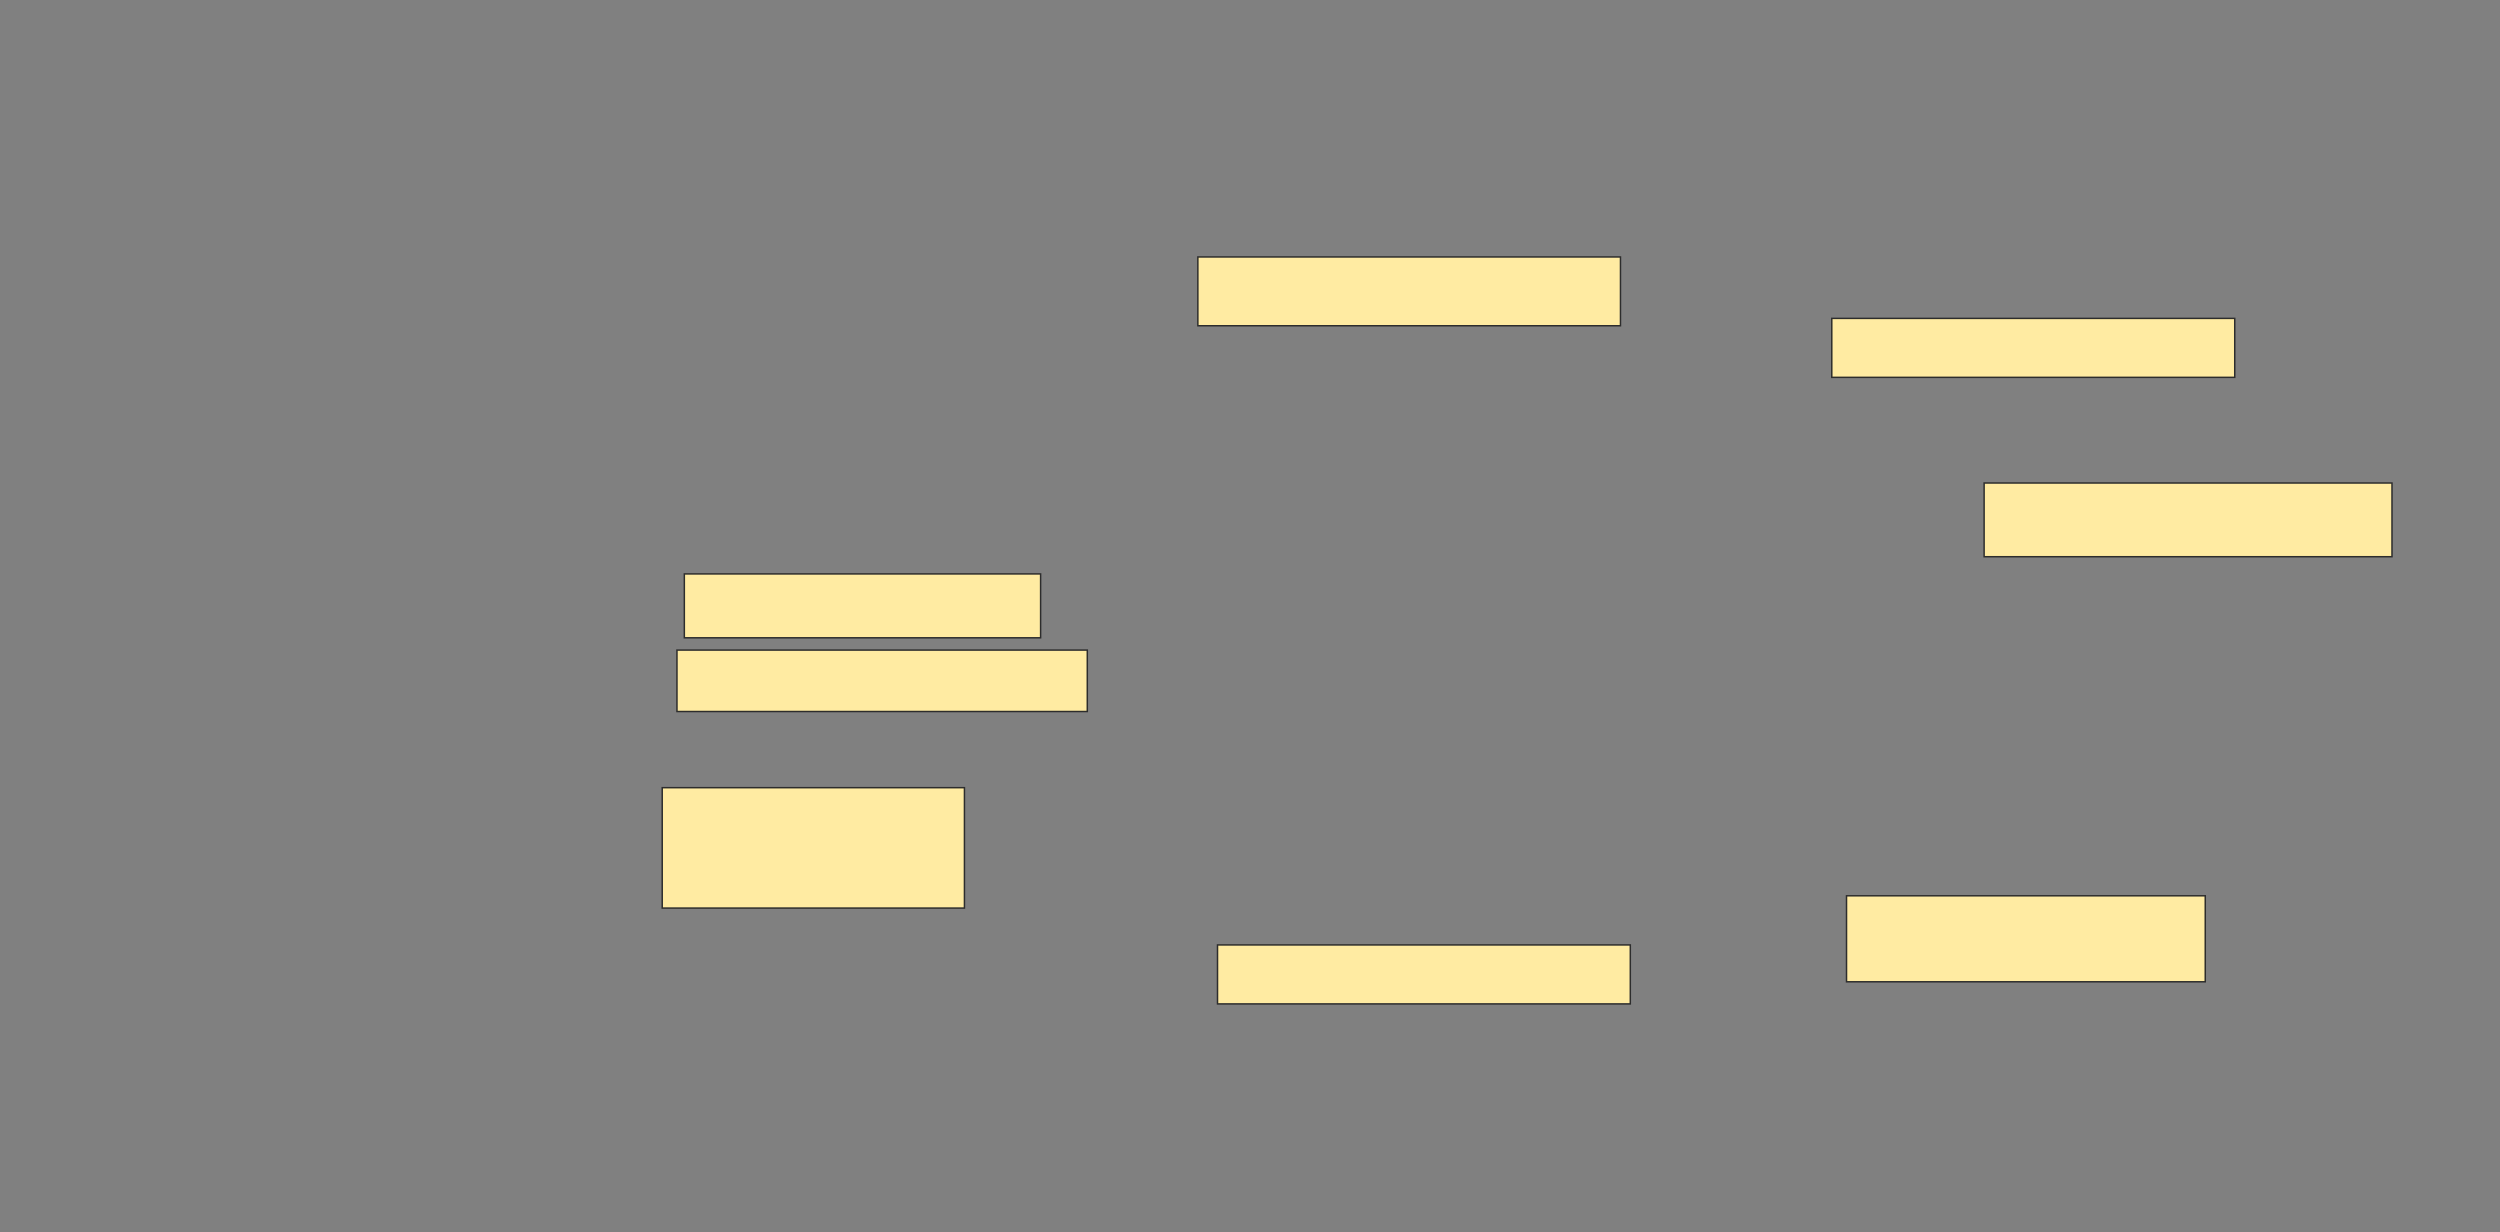 <svg xmlns="http://www.w3.org/2000/svg" width="1668" height="822">
 <rect width="100%" height="100%" fill="#808080" stroke="none"/>
 <!-- Created with Image Occlusion Enhanced -->
 <g>
  <title>Labels</title>
 </g>
 <g>
  <title>Masks</title>
  <rect id="f12c83d3d2214d1aae8d7948d2060808-ao-1" height="42.623" width="237.705" y="382.918" x="456.59" stroke="#2D2D2D" fill="#FFEBA2"/>
  <rect id="f12c83d3d2214d1aae8d7948d2060808-ao-2" height="80.328" width="201.639" y="525.541" x="441.836" stroke="#2D2D2D" fill="#FFEBA2"/>
  <rect id="f12c83d3d2214d1aae8d7948d2060808-ao-3" height="40.984" width="273.771" y="433.738" x="451.672" stroke="#2D2D2D" fill="#FFEBA2"/>
  <rect id="f12c83d3d2214d1aae8d7948d2060808-ao-4" height="39.344" width="275.41" y="630.459" x="812.328" stroke="#2D2D2D" fill="#FFEBA2"/>
  <rect id="f12c83d3d2214d1aae8d7948d2060808-ao-5" height="57.377" width="239.344" y="597.672" x="1232" stroke="#2D2D2D" fill="#FFEBA2"/>
  <rect id="f12c83d3d2214d1aae8d7948d2060808-ao-6" height="49.18" width="272.131" y="322.262" x="1323.803" stroke="#2D2D2D" fill="#FFEBA2"/>
  <rect id="f12c83d3d2214d1aae8d7948d2060808-ao-7" height="39.344" width="268.852" y="212.426" x="1222.164" stroke="#2D2D2D" fill="#FFEBA2"/>
  <rect id="f12c83d3d2214d1aae8d7948d2060808-ao-8" height="45.902" width="281.967" y="171.443" x="799.213" stroke="#2D2D2D" fill="#FFEBA2"/>
  
 </g>
</svg>